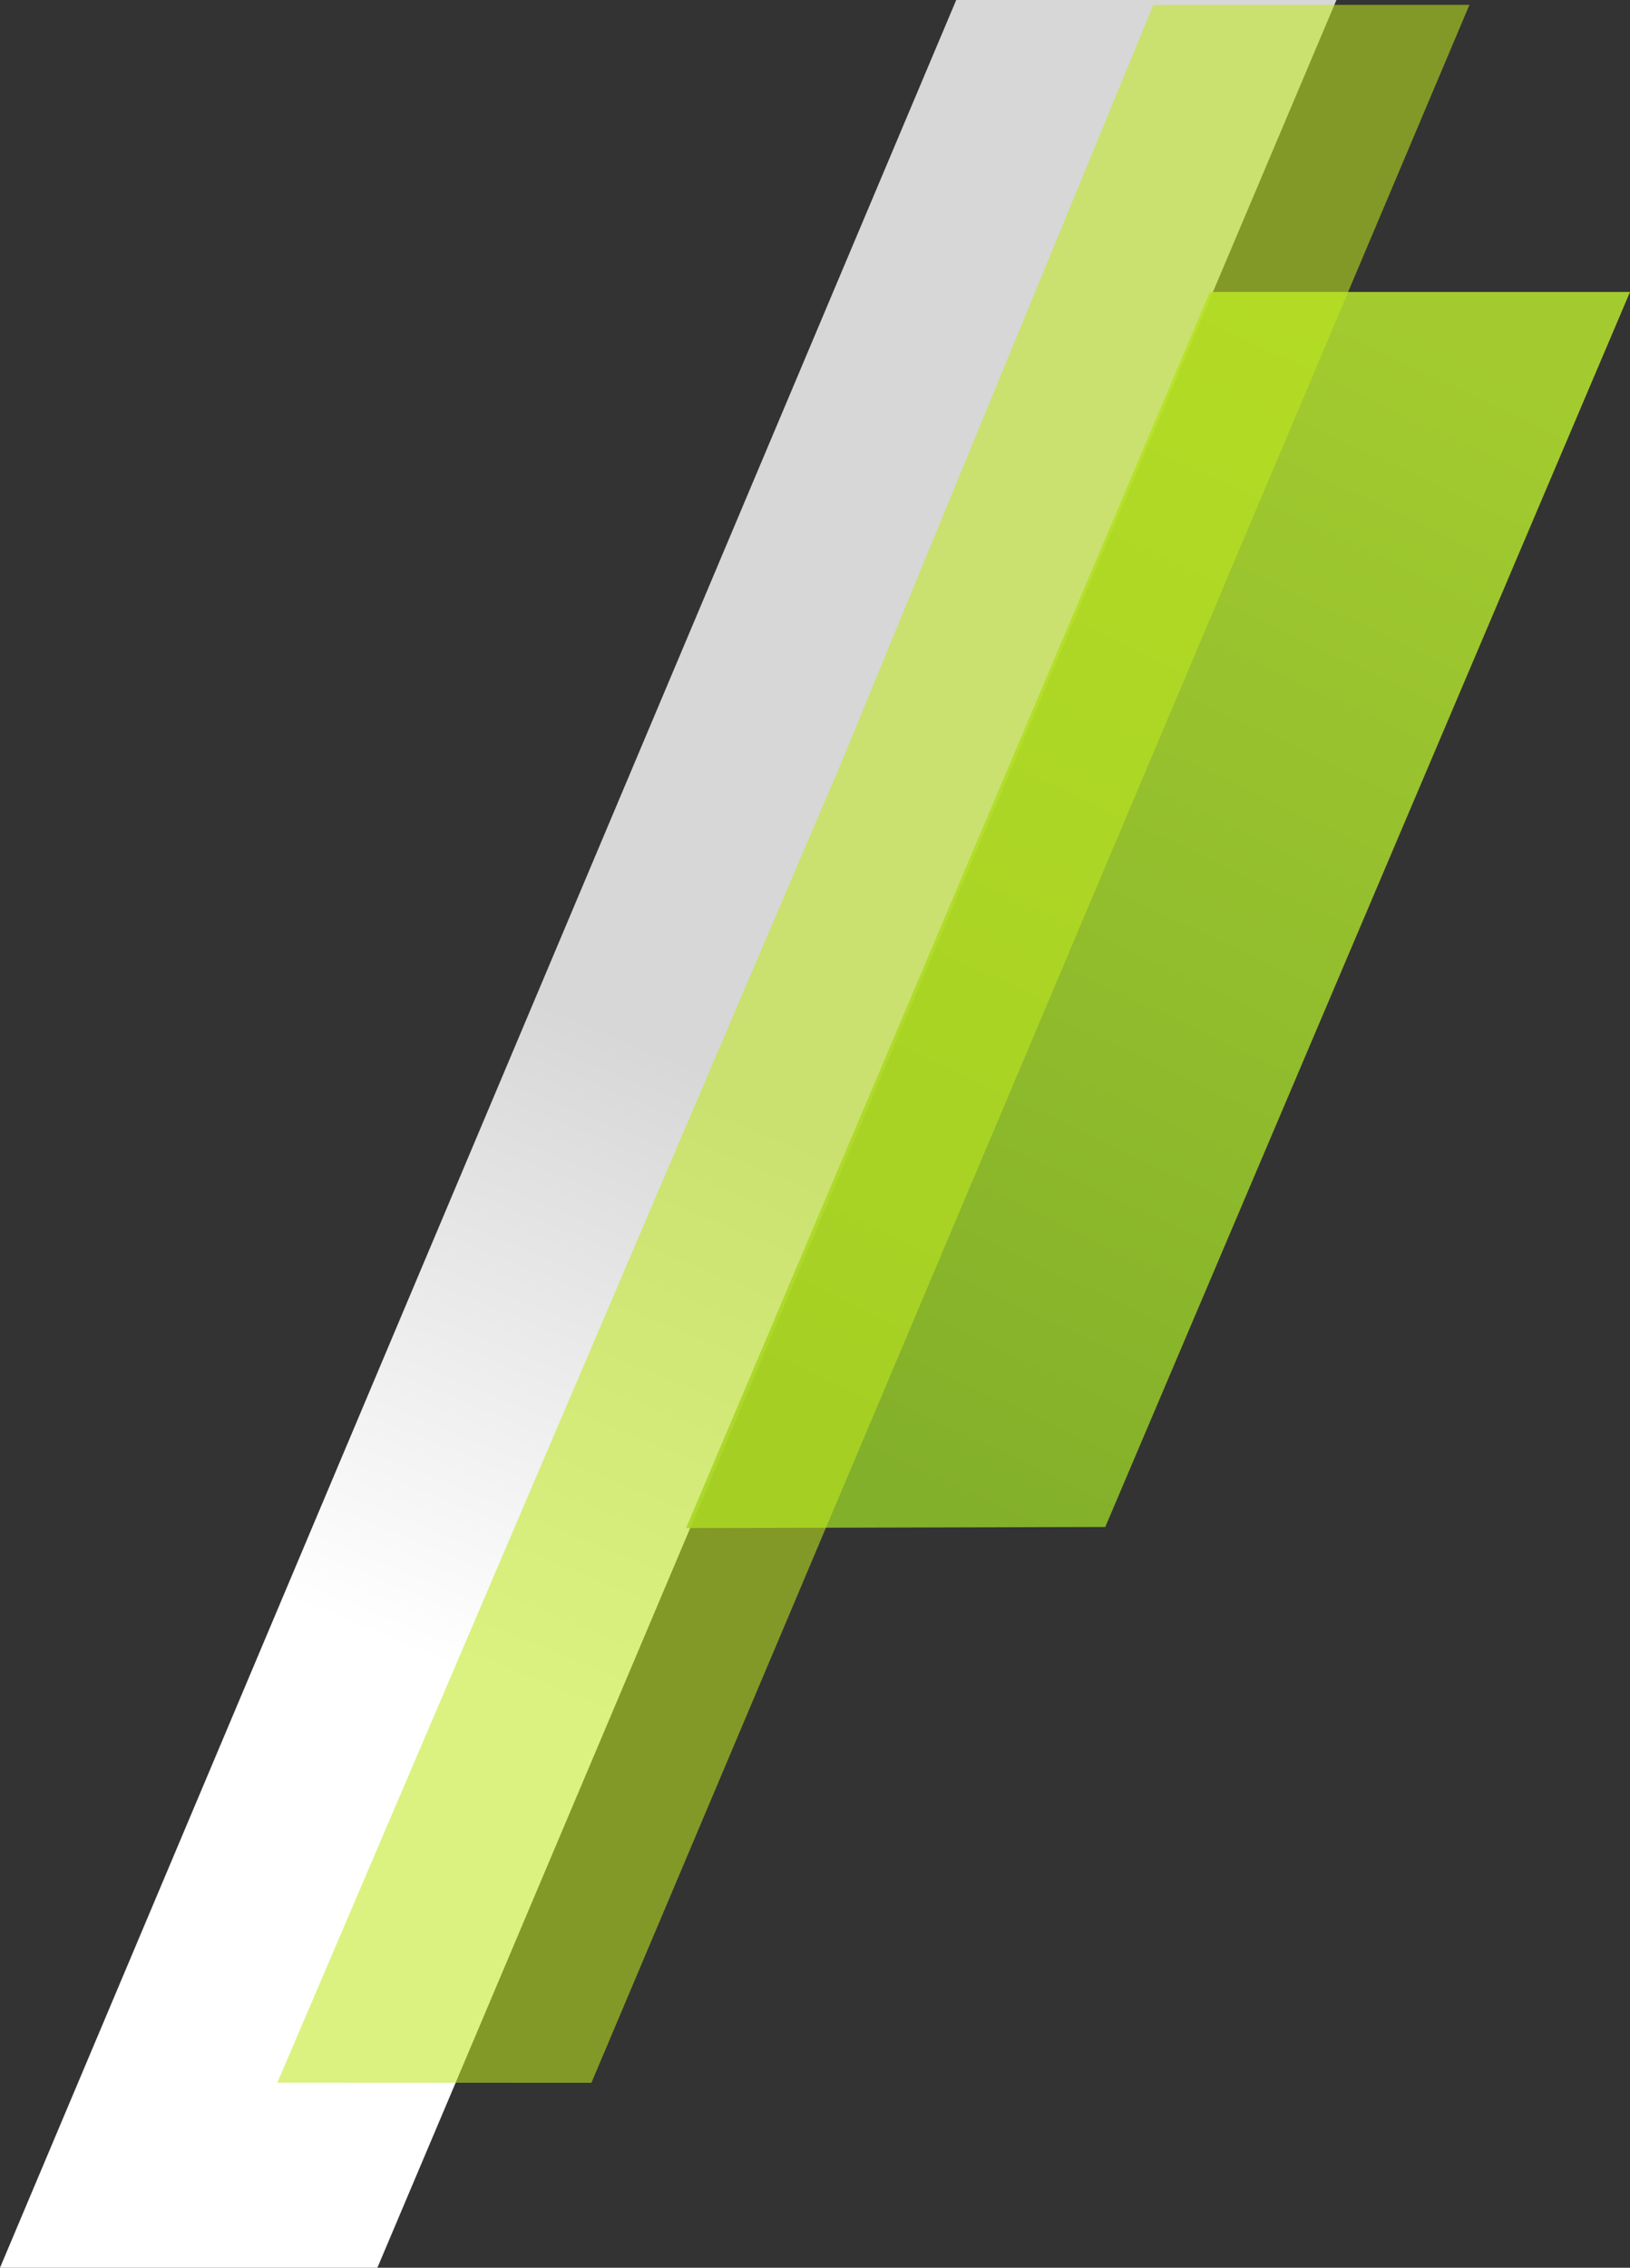 <svg xmlns="http://www.w3.org/2000/svg" width="335" height="466" viewBox="0 0 335 466">
    <rect x="0" y="0" width="335" height="466" fill="#333333" stroke="none"/>
    <defs>
        <linearGradient id="a" x1="46.343%" x2="40.944%" y1="58.225%" y2="81.861%">
            <stop offset="0%" stop-color="#D7D7D7"/>
            <stop offset="100%" stop-color="#FFF"/>
        </linearGradient>
        <linearGradient id="b" x1="31.679%" x2="68.225%" y1="99.964%" y2=".312%">
            <stop offset="0%" stop-color="#8CBE29"/>
            <stop offset="100%" stop-color="#AFDC2F"/>
        </linearGradient>
    </defs>
    <g fill="none" fill-rule="nonzero">
        <path fill="url(#a)" d="M246.711 0H325L77.56 585H0z" style="mix-blend-mode:multiply" transform="translate(0 -119)"/>
        <path fill="url(#b)" fill-opacity=".9" d="M248.637 179L141 433l86.157-.221L335 179z" transform="translate(0 -119)"/>
        <path fill="#C0E81F" fill-opacity=".94" d="M237.035 1l-64.101 155.638L57 427.966l64.544.034L302 1z" opacity=".6"/>
    </g>
</svg>
